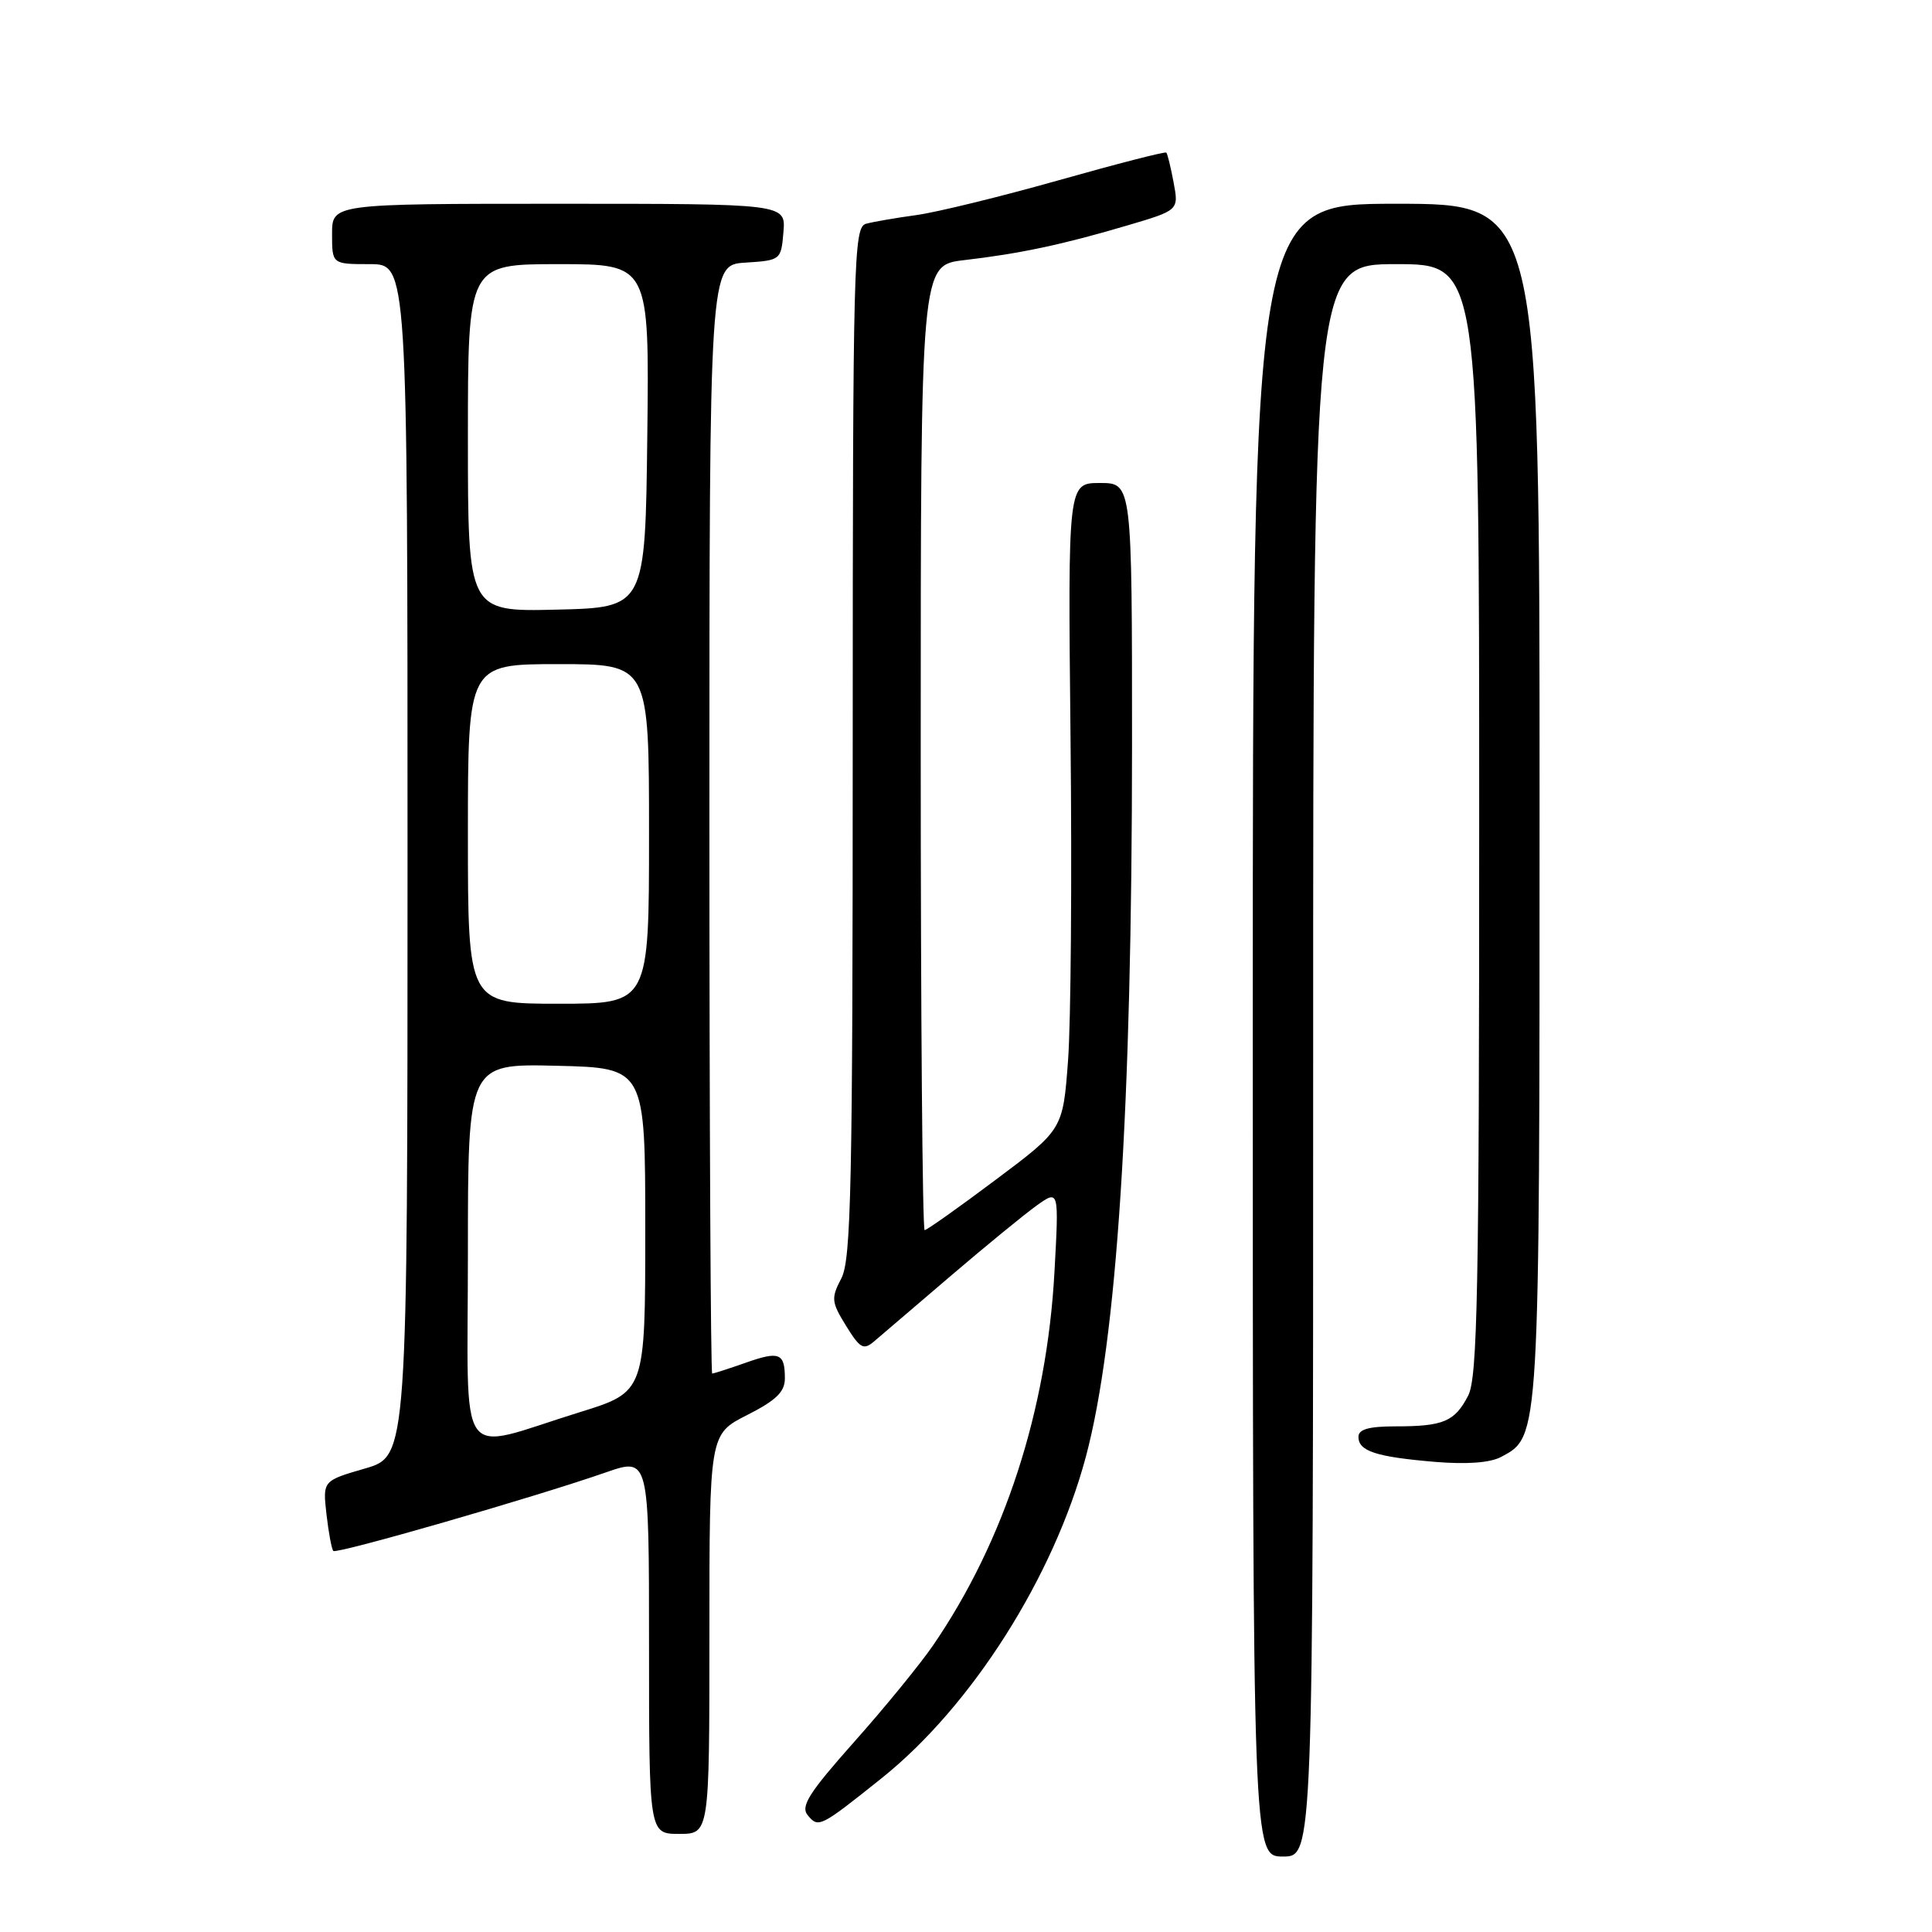 <?xml version="1.0" encoding="UTF-8" standalone="no"?>
<!DOCTYPE svg PUBLIC "-//W3C//DTD SVG 1.1//EN" "http://www.w3.org/Graphics/SVG/1.1/DTD/svg11.dtd" >
<svg xmlns="http://www.w3.org/2000/svg" xmlns:xlink="http://www.w3.org/1999/xlink" version="1.1" viewBox="0 0 256 256">
 <g >
 <path fill="currentColor"
d=" M 174.00 140.50 C 174.00 35.00 174.00 35.00 185.00 35.00 C 196.00 35.00 196.00 35.00 196.00 108.55 C 196.00 171.14 195.78 182.52 194.54 184.93 C 192.76 188.37 191.27 189.00 184.92 189.00 C 181.38 189.00 180.00 189.39 180.00 190.39 C 180.00 192.28 182.31 193.04 190.07 193.70 C 194.33 194.06 197.44 193.83 198.91 193.05 C 204.04 190.30 204.00 191.05 204.00 106.03 C 204.00 27.00 204.00 27.00 185.00 27.00 C 166.00 27.00 166.00 27.00 166.00 136.50 C 166.00 246.00 166.00 246.00 170.00 246.00 C 174.00 246.00 174.00 246.00 174.00 140.50 Z  M 94.00 216.52 C 94.00 190.03 94.00 190.03 99.00 187.50 C 102.83 185.56 104.00 184.43 104.00 182.65 C 104.00 179.28 103.27 178.99 98.78 180.58 C 96.56 181.36 94.58 182.00 94.37 182.00 C 94.17 182.00 94.00 148.95 94.00 108.55 C 94.00 35.11 94.00 35.11 98.75 34.80 C 103.45 34.50 103.50 34.46 103.81 30.75 C 104.12 27.00 104.12 27.00 74.06 27.00 C 44.00 27.00 44.00 27.00 44.00 31.00 C 44.00 35.00 44.00 35.00 49.00 35.00 C 54.00 35.00 54.00 35.00 54.00 113.97 C 54.00 192.94 54.00 192.94 48.38 194.58 C 42.76 196.21 42.76 196.21 43.26 200.65 C 43.54 203.10 43.95 205.28 44.17 205.51 C 44.61 205.95 70.81 198.40 80.25 195.11 C 86.00 193.11 86.00 193.11 86.00 218.05 C 86.00 243.00 86.00 243.00 90.00 243.00 C 94.00 243.00 94.00 243.00 94.00 216.52 Z  M 116.86 235.59 C 128.77 226.05 139.62 208.95 143.89 193.00 C 148.00 177.60 149.99 146.97 150.00 98.75 C 150.00 64.00 150.00 64.00 145.75 64.00 C 141.50 64.00 141.50 64.00 141.85 97.72 C 142.05 116.27 141.90 135.54 141.52 140.55 C 140.84 149.66 140.84 149.66 131.93 156.33 C 127.04 160.00 122.80 163.00 122.52 163.00 C 122.23 163.00 122.00 134.23 122.00 99.07 C 122.00 35.14 122.00 35.14 127.75 34.47 C 135.15 33.61 140.84 32.40 149.35 29.88 C 156.20 27.86 156.20 27.86 155.51 24.18 C 155.13 22.16 154.70 20.37 154.54 20.22 C 154.39 20.06 147.98 21.71 140.30 23.88 C 132.62 26.05 124.12 28.13 121.42 28.50 C 118.71 28.87 115.71 29.39 114.75 29.65 C 113.11 30.11 113.00 34.24 112.99 98.32 C 112.99 156.95 112.78 166.90 111.49 169.37 C 110.11 172.02 110.15 172.51 112.11 175.68 C 113.98 178.70 114.42 178.94 115.86 177.71 C 116.76 176.94 121.32 173.04 125.98 169.06 C 130.65 165.07 135.78 160.87 137.39 159.72 C 140.32 157.64 140.32 157.64 139.72 168.57 C 138.71 186.95 133.09 204.22 123.65 218.00 C 121.96 220.47 117.26 226.23 113.20 230.79 C 107.17 237.58 106.05 239.35 107.03 240.53 C 108.45 242.25 108.68 242.13 116.86 235.59 Z  M 62.00 166.05 C 62.00 140.94 62.00 140.94 73.75 141.22 C 85.50 141.50 85.50 141.50 85.50 162.96 C 85.50 184.43 85.50 184.43 76.83 187.12 C 60.21 192.27 62.00 194.81 62.00 166.05 Z  M 62.00 110.50 C 62.00 88.00 62.00 88.00 74.00 88.00 C 86.00 88.00 86.00 88.00 86.00 110.50 C 86.00 133.00 86.00 133.00 74.00 133.00 C 62.00 133.00 62.00 133.00 62.00 110.50 Z  M 62.00 58.03 C 62.00 35.00 62.00 35.00 74.02 35.00 C 86.04 35.00 86.04 35.00 85.77 57.75 C 85.50 80.50 85.50 80.50 73.75 80.78 C 62.00 81.06 62.00 81.06 62.00 58.03 Z "/>
</g>
</svg>